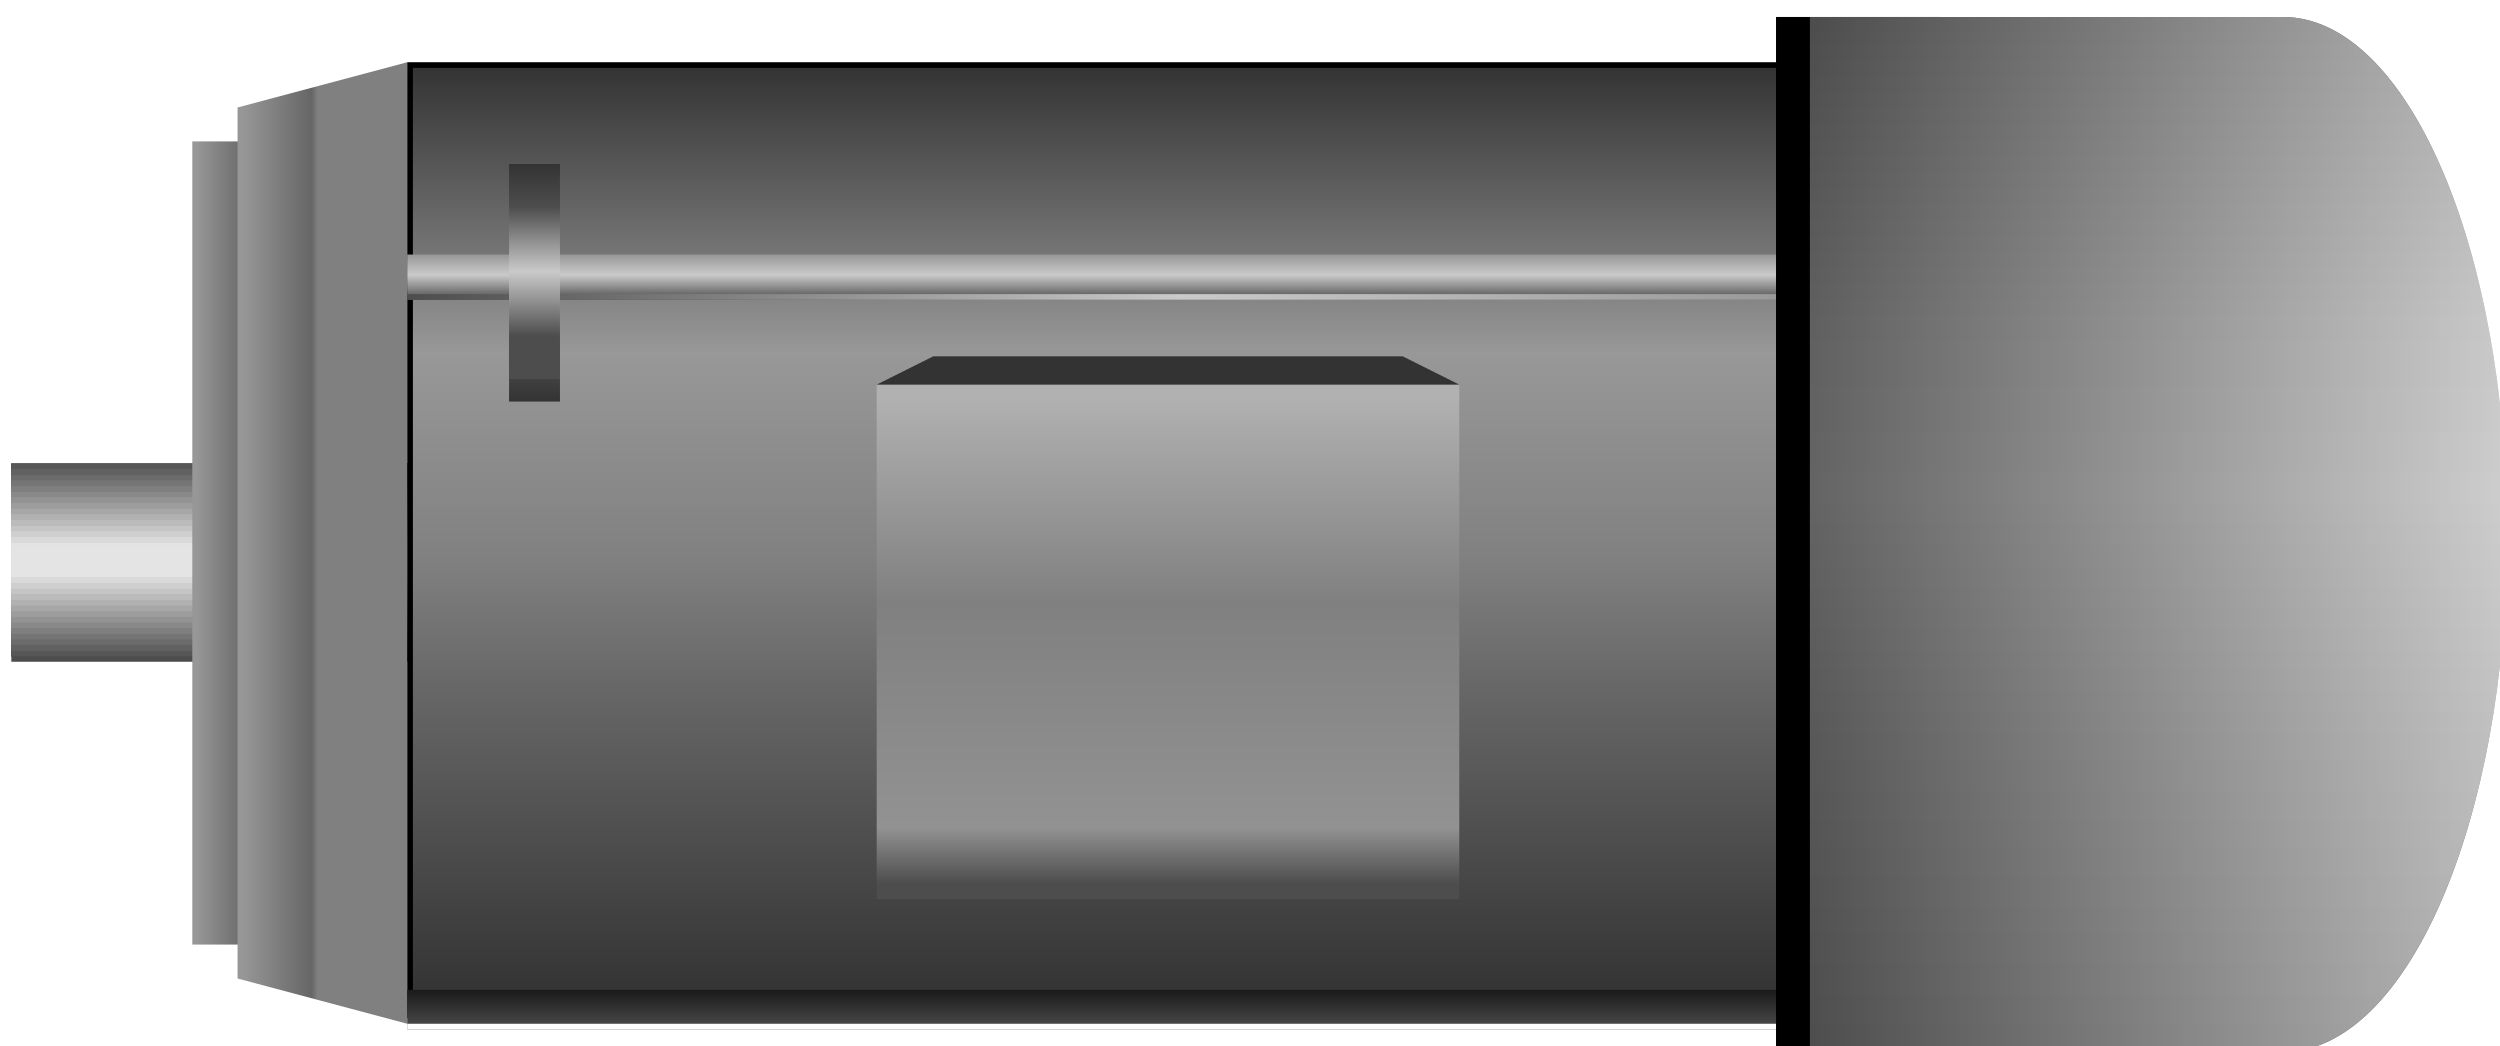 <?xml version="1.0" encoding="utf-8"?>
<!-- Generator: Adobe Illustrator 15.0.0, SVG Export Plug-In  -->
<!DOCTYPE svg PUBLIC "-//W3C//DTD SVG 1.1//EN" "http://www.w3.org/Graphics/SVG/1.1/DTD/svg11.dtd">
<svg version="1.1"
	 xmlns="http://www.w3.org/2000/svg" xmlns:xlink="http://www.w3.org/1999/xlink" xmlns:a="http://ns.adobe.com/AdobeSVGViewerExtensions/3.0/"
	 x="0px" y="0px" width="442px" height="185px" viewBox="-1.501 -3 442 185" enable-background="new -1.501 -3 442 185"
	 xml:space="preserve">
<defs>
</defs>
<g>
	<rect x="0.499" y="79" fill="#4D4D4D" width="100" height="35"/>
	<rect x="0.499" y="79" fill="#4E4E4E" width="100" height="34"/>
	<rect x="0.499" y="79" fill="#4F4F4F" width="100" height="34"/>
	<rect x="0.499" y="79" fill="#505050" width="100" height="34"/>
	<rect x="0.499" y="79" fill="#515151" width="100" height="34"/>
	<rect x="0.499" y="79" fill="#525252" width="100" height="34"/>
	<rect x="0.499" y="79" fill="#535353" width="100" height="34"/>
	<rect x="0.499" y="79" fill="#545454" width="100" height="34"/>
	<rect x="0.499" y="79" fill="#555555" width="100" height="34"/>
	<rect x="0.499" y="79" fill="#565656" width="100" height="34"/>
	<rect x="0.499" y="79" fill="#575757" width="100" height="34"/>
	<rect x="0.499" y="80" fill="#585858" width="100" height="32"/>
	<rect x="0.499" y="80" fill="#595959" width="100" height="32"/>
	<rect x="0.499" y="80" fill="#5A5A5A" width="100" height="32"/>
	<rect x="0.499" y="80" fill="#5B5B5B" width="100" height="32"/>
	<rect x="0.499" y="80" fill="#5C5C5C" width="100" height="32"/>
	<rect x="0.499" y="80" fill="#5D5D5D" width="100" height="32"/>
	<rect x="0.499" y="80" fill="#5E5E5E" width="100" height="32"/>
	<rect x="0.499" y="80" fill="#5F5F5F" width="100" height="32"/>
	<rect x="0.499" y="80" fill="#606060" width="100" height="32"/>
	<rect x="0.499" y="80" fill="#616161" width="100" height="32"/>
	<rect x="0.499" y="81" fill="#626262" width="100" height="30"/>
	<rect x="0.499" y="81" fill="#636363" width="100" height="30"/>
	<rect x="0.499" y="81" fill="#646464" width="100" height="30"/>
	<rect x="0.499" y="81" fill="#656565" width="100" height="30"/>
	<rect x="0.499" y="81" fill="#666666" width="100" height="30"/>
	<rect x="0.499" y="81" fill="#676767" width="100" height="30"/>
	<rect x="0.499" y="81" fill="#686868" width="100" height="30"/>
	<rect x="0.499" y="81" fill="#696969" width="100" height="30"/>
	<rect x="0.499" y="81" fill="#6A6A6A" width="100" height="30"/>
	<rect x="0.499" y="81" fill="#6B6B6B" width="100" height="30"/>
	<rect x="0.499" y="82" fill="#6C6C6C" width="100" height="28"/>
	<rect x="0.499" y="82" fill="#6D6D6D" width="100" height="28"/>
	<rect x="0.499" y="82" fill="#6E6E6E" width="100" height="28"/>
	<rect x="0.499" y="82" fill="#6F6F6F" width="100" height="28"/>
	<rect x="0.499" y="82" fill="#707070" width="100" height="28"/>
	<rect x="0.499" y="82" fill="#717171" width="100" height="28"/>
	<rect x="0.499" y="82" fill="#727272" width="100" height="28"/>
	<rect x="0.499" y="82" fill="#737373" width="100" height="28"/>
	<rect x="0.499" y="82" fill="#747474" width="100" height="28"/>
	<rect x="0.499" y="82" fill="#757575" width="100" height="28"/>
	<rect x="0.499" y="83" fill="#767676" width="100" height="26"/>
	<rect x="0.499" y="83" fill="#777777" width="100" height="26"/>
	<rect x="0.499" y="83" fill="#787878" width="100" height="26"/>
	<rect x="0.499" y="83" fill="#797979" width="100" height="26"/>
	<rect x="0.499" y="83" fill="#7A7A7A" width="100" height="26"/>
	<rect x="0.499" y="83" fill="#7B7B7B" width="100" height="26"/>
	<rect x="0.499" y="83" fill="#7C7C7C" width="100" height="26"/>
	<rect x="0.499" y="83" fill="#7D7D7D" width="100" height="26"/>
	<rect x="0.499" y="83" fill="#7E7E7E" width="100" height="26"/>
	<rect x="0.499" y="83" fill="#7F7F7F" width="100" height="26"/>
	<rect x="0.499" y="84" fill="#808080" width="100" height="24"/>
	<rect x="0.499" y="84" fill="#818181" width="100" height="24"/>
	<rect x="0.499" y="84" fill="#828282" width="100" height="24"/>
	<rect x="0.499" y="84" fill="#838383" width="100" height="24"/>
	<rect x="0.499" y="84" fill="#848484" width="100" height="24"/>
	<rect x="0.499" y="84" fill="#858585" width="100" height="24"/>
	<rect x="0.499" y="84" fill="#868686" width="100" height="24"/>
	<rect x="0.499" y="84" fill="#878787" width="100" height="24"/>
	<rect x="0.499" y="84" fill="#888888" width="100" height="24"/>
	<rect x="0.499" y="84" fill="#898989" width="100" height="24"/>
	<rect x="0.499" y="85" fill="#8A8A8A" width="100" height="22"/>
	<rect x="0.499" y="85" fill="#8B8B8B" width="100" height="22"/>
	<rect x="0.499" y="85" fill="#8C8C8C" width="100" height="22"/>
	<rect x="0.499" y="85" fill="#8D8D8D" width="100" height="22"/>
	<rect x="0.499" y="85" fill="#8E8E8E" width="100" height="22"/>
	<rect x="0.499" y="85" fill="#8F8F8F" width="100" height="22"/>
	<rect x="0.499" y="85" fill="#909090" width="100" height="22"/>
	<rect x="0.499" y="85" fill="#919191" width="100" height="22"/>
	<rect x="0.499" y="85" fill="#929292" width="100" height="22"/>
	<rect x="0.499" y="85" fill="#939393" width="100" height="22"/>
	<rect x="0.499" y="86" fill="#949494" width="100" height="20"/>
	<rect x="0.499" y="86" fill="#959595" width="100" height="20"/>
	<rect x="0.499" y="86" fill="#969696" width="100" height="20"/>
	<rect x="0.499" y="86" fill="#979797" width="100" height="20"/>
	<rect x="0.499" y="86" fill="#989898" width="100" height="20"/>
	<rect x="0.499" y="86" fill="#999999" width="100" height="20"/>
	<rect x="0.499" y="86" fill="#9A9A9A" width="100" height="20"/>
	<rect x="0.499" y="86" fill="#9B9B9B" width="100" height="20"/>
	<rect x="0.499" y="86" fill="#9C9C9C" width="100" height="20"/>
	<rect x="0.499" y="86" fill="#9D9D9D" width="100" height="20"/>
	<rect x="0.499" y="87" fill="#9E9E9E" width="100" height="18"/>
	<rect x="0.499" y="87" fill="#9F9F9F" width="100" height="18"/>
	<rect x="0.499" y="87" fill="#A0A0A0" width="100" height="18"/>
	<rect x="0.499" y="87" fill="#A1A1A1" width="100" height="18"/>
	<rect x="0.499" y="87" fill="#A2A2A2" width="100" height="18"/>
	<rect x="0.499" y="87" fill="#A3A3A3" width="100" height="18"/>
	<rect x="0.499" y="87" fill="#A4A4A4" width="100" height="18"/>
	<rect x="0.499" y="87" fill="#A5A5A5" width="100" height="18"/>
	<rect x="0.499" y="87" fill="#A6A6A6" width="100" height="18"/>
	<rect x="0.499" y="87" fill="#A7A7A7" width="100" height="18"/>
	<rect x="0.499" y="88" fill="#A8A8A8" width="100" height="16"/>
	<rect x="0.499" y="88" fill="#A9A9A9" width="100" height="16"/>
	<rect x="0.499" y="88" fill="#AAAAAA" width="100" height="16"/>
	<rect x="0.499" y="88" fill="#ABABAB" width="100" height="16"/>
	<rect x="0.499" y="88" fill="#ACACAC" width="100" height="16"/>
	<rect x="0.499" y="88" fill="#ADADAD" width="100" height="16"/>
	<rect x="0.499" y="88" fill="#AEAEAE" width="100" height="16"/>
	<rect x="0.499" y="88" fill="#AFAFAF" width="100" height="16"/>
	<rect x="0.499" y="88" fill="#B0B0B0" width="100" height="16"/>
	<rect x="0.499" y="88" fill="#B1B1B1" width="100" height="16"/>
	<rect x="0.499" y="89" fill="#B2B2B2" width="100" height="14"/>
	<rect x="0.499" y="89" fill="#B3B3B3" width="100" height="14"/>
	<rect x="0.499" y="89" fill="#B4B4B4" width="100" height="14"/>
	<rect x="0.499" y="89" fill="#B5B5B5" width="100" height="14"/>
	<rect x="0.499" y="89" fill="#B6B6B6" width="100" height="14"/>
	<rect x="0.499" y="89" fill="#B7B7B7" width="100" height="14"/>
	<rect x="0.499" y="89" fill="#B8B8B8" width="100" height="14"/>
	<rect x="0.499" y="89" fill="#B9B9B9" width="100" height="14"/>
	<rect x="0.499" y="89" fill="#BABABA" width="100" height="14"/>
	<rect x="0.499" y="89" fill="#BBBBBB" width="100" height="14"/>
	<rect x="0.499" y="90" fill="#BCBCBC" width="100" height="12"/>
	<rect x="0.499" y="90" fill="#BDBDBD" width="100" height="12"/>
	<rect x="0.499" y="90" fill="#BEBEBE" width="100" height="12"/>
	<rect x="0.499" y="90" fill="#BFBFBF" width="100" height="12"/>
	<rect x="0.499" y="90" fill="#C0C0C0" width="100" height="12"/>
	<rect x="0.499" y="90" fill="#C1C1C1" width="100" height="12"/>
	<rect x="0.499" y="90" fill="#C2C2C2" width="100" height="12"/>
	<rect x="0.499" y="90" fill="#C3C3C3" width="100" height="12"/>
	<rect x="0.499" y="90" fill="#C4C4C4" width="100" height="12"/>
	<rect x="0.499" y="90" fill="#C5C5C5" width="100" height="12"/>
	<rect x="0.499" y="91" fill="#C6C6C6" width="100" height="10"/>
	<rect x="0.499" y="91" fill="#C7C7C7" width="100" height="10"/>
	<rect x="0.499" y="91" fill="#C8C8C8" width="100" height="10"/>
	<rect x="0.499" y="91" fill="#C9C9C9" width="100" height="10"/>
	<rect x="0.499" y="91" fill="#CACACA" width="100" height="10"/>
	<rect x="0.499" y="91" fill="#CBCBCB" width="100" height="10"/>
	<rect x="0.499" y="91" fill="#CCCCCC" width="100" height="10"/>
	<rect x="0.499" y="91" fill="#CDCDCD" width="100" height="10"/>
	<rect x="0.499" y="91" fill="#CECECE" width="100" height="10"/>
	<rect x="0.499" y="91" fill="#CFCFCF" width="100" height="10"/>
	<rect x="0.499" y="92" fill="#D0D0D0" width="100" height="8"/>
	<rect x="0.499" y="92" fill="#D1D1D1" width="100" height="8"/>
	<rect x="0.499" y="92" fill="#D2D2D2" width="100" height="8"/>
	<rect x="0.499" y="92" fill="#D3D3D3" width="100" height="8"/>
	<rect x="0.499" y="92" fill="#D4D4D4" width="100" height="8"/>
	<rect x="0.499" y="92" fill="#D5D5D5" width="100" height="8"/>
	<rect x="0.499" y="92" fill="#D6D6D6" width="100" height="8"/>
	<rect x="0.499" y="92" fill="#D7D7D7" width="100" height="8"/>
	<rect x="0.499" y="92" fill="#D8D8D8" width="100" height="8"/>
	<rect x="0.499" y="92" fill="#D9D9D9" width="100" height="8"/>
	<rect x="0.499" y="93" fill="#DADADA" width="100" height="6"/>
	<rect x="0.499" y="93" fill="#DBDBDB" width="100" height="6"/>
	<rect x="0.499" y="93" fill="#DCDCDC" width="100" height="6"/>
	<rect x="0.499" y="93" fill="#DDDDDD" width="100" height="6"/>
	<rect x="0.499" y="93" fill="#DEDEDE" width="100" height="6"/>
	<rect x="0.499" y="93" fill="#DFDFDF" width="100" height="6"/>
	<rect x="0.499" y="93" fill="#E0E0E0" width="100" height="6"/>
	<rect x="0.499" y="93" fill="#E1E1E1" width="100" height="6"/>
	<rect x="0.499" y="93" fill="#E2E2E2" width="100" height="6"/>
	<rect x="0.499" y="93" fill="#E3E3E3" width="100" height="6"/>
	<rect x="0.499" y="94" fill="#E4E4E4" width="100" height="5"/>
</g>
<linearGradient id="SVGID_1_" gradientUnits="userSpaceOnUse" x1="32.499" y1="93" x2="55.499" y2="93">
	<stop  offset="0.03" style="stop-color:#979797"/>
	<stop  offset="0.436" style="stop-color:#666666"/>
	<stop  offset="0.473" style="stop-color:#808080"/>
	<stop  offset="0.982" style="stop-color:#808080"/>
</linearGradient>
<rect x="32.499" y="22" fill="url(#SVGID_1_)" width="23" height="142"/>
<linearGradient id="SVGID_2_" gradientUnits="userSpaceOnUse" x1="40.499" y1="93" x2="70.499" y2="93">
	<stop  offset="0.03" style="stop-color:#979797"/>
	<stop  offset="0.436" style="stop-color:#666666"/>
	<stop  offset="0.473" style="stop-color:#808080"/>
	<stop  offset="0.982" style="stop-color:#808080"/>
</linearGradient>
<polygon fill="url(#SVGID_2_)" points="70.499,178 40.499,170 40.499,16 70.499,8 "/>
<linearGradient id="SVGID_3_" gradientUnits="userSpaceOnUse" x1="195.999" y1="176.5" x2="195.999" y2="8.5">
	<stop  offset="0.018" style="stop-color:#333333"/>
	<stop  offset="0.339" style="stop-color:#666666"/>
	<stop  offset="0.485" style="stop-color:#818181"/>
	<stop  offset="0.697" style="stop-color:#989898"/>
	<stop  offset="1" style="stop-color:#333333"/>
</linearGradient>
<rect x="70.999" y="8.5" fill="url(#SVGID_3_)" stroke="#000000" stroke-miterlimit="10" width="250" height="168"/>
<linearGradient id="SVGID_4_" gradientUnits="userSpaceOnUse" x1="191.499" y1="179" x2="191.499" y2="172">
	<stop  offset="0" style="stop-color:#4D4D4D"/>
	<stop  offset="0.994" style="stop-color:#1A1A1A"/>
</linearGradient>
<rect x="70.499" y="172" fill="url(#SVGID_4_)" width="242" height="7"/>
<rect x="70.499" y="178" fill="#FFFFFF" width="242" height="1"/>
<linearGradient id="SVGID_5_" gradientUnits="userSpaceOnUse" x1="194.499" y1="50" x2="194.499" y2="42">
	<stop  offset="0" style="stop-color:#4D4D4D"/>
	<stop  offset="0.551" style="stop-color:#CACACA"/>
	<stop  offset="1" style="stop-color:#979797"/>
</linearGradient>
<rect x="70.499" y="42" fill="url(#SVGID_5_)" width="248" height="8"/>
<linearGradient id="SVGID_6_" gradientUnits="userSpaceOnUse" x1="70.499" y1="49.5" x2="318.499" y2="49.5">
	<stop  offset="0" style="stop-color:#4D4D4D"/>
	<stop  offset="0.551" style="stop-color:#CACACA"/>
	<stop  offset="1" style="stop-color:#979797"/>
</linearGradient>
<rect x="70.499" y="49" fill="url(#SVGID_6_)" width="248" height="1"/>
<rect x="312.499" width="29" height="183"/>
<linearGradient id="SVGID_7_" gradientUnits="userSpaceOnUse" x1="380.135" y1="183" x2="380.135" y2="0">
	<stop  offset="0" style="stop-color:#4D4D4D"/>
	<stop  offset="0.309" style="stop-color:#979797"/>
	<stop  offset="0.539" style="stop-color:#E4E4E4"/>
	<stop  offset="0.703" style="stop-color:#CACACA"/>
	<stop  offset="0.988" style="stop-color:#4D4D4D"/>
</linearGradient>
<path fill="url(#SVGID_7_)" d="M402.107,0h-83.608v183h83.608c21.905,0,39.663-40.84,39.663-91.5S424.013,0,402.107,0z"/>
<linearGradient id="SVGID_8_" gradientUnits="userSpaceOnUse" x1="318.499" y1="91.5" x2="441.771" y2="91.5">
	<stop  offset="0" style="stop-color:#4D4D4D"/>
	<stop  offset="1" style="stop-color:#CACACA"/>
</linearGradient>
<path opacity="0.85" fill="url(#SVGID_8_)" d="M402.107,0h-83.608v183h83.608c21.905,0,39.663-40.979,39.663-91.5
	S424.013,0,402.107,0z"/>
<linearGradient id="SVGID_9_" gradientUnits="userSpaceOnUse" x1="204.999" y1="156" x2="204.999" y2="65">
	<stop  offset="0.03" style="stop-color:#4D4D4D"/>
	<stop  offset="0.139" style="stop-color:#929292"/>
	<stop  offset="0.576" style="stop-color:#808080"/>
	<stop  offset="0.976" style="stop-color:#B1B1B1"/>
</linearGradient>
<rect x="153.499" y="65" fill="url(#SVGID_9_)" width="103" height="91"/>
<polygon fill="#333333" points="163.499,60 246.499,60 256.499,65 153.499,65 "/>
<linearGradient id="SVGID_10_" gradientUnits="userSpaceOnUse" x1="92.999" y1="749" x2="92.999" y2="730" gradientTransform="matrix(1 0 0 -1 0 775)">
	<stop  offset="0" style="stop-color:#333333"/>
	<stop  offset="0.4" style="stop-color:#4D4D4D"/>
	<stop  offset="1" style="stop-color:#CACACA"/>
</linearGradient>
<rect x="88.499" y="26" fill="url(#SVGID_10_)" width="9" height="19"/>
<linearGradient id="SVGID_11_" gradientUnits="userSpaceOnUse" x1="92.999" y1="68" x2="92.999" y2="49">
	<stop  offset="0" style="stop-color:#333333"/>
	<stop  offset="0.4" style="stop-color:#4D4D4D"/>
	<stop  offset="1" style="stop-color:#CACACA"/>
</linearGradient>
<rect x="88.499" y="49" fill="url(#SVGID_11_)" width="9" height="19"/>
<linearGradient id="SVGID_12_" gradientUnits="userSpaceOnUse" x1="92.999" y1="64" x2="92.999" y2="45">
	<stop  offset="0" style="stop-color:#4D4D4D"/>
	<stop  offset="0.4" style="stop-color:#4D4D4D"/>
	<stop  offset="1" style="stop-color:#CACACA"/>
</linearGradient>
<rect x="88.499" y="45" fill="url(#SVGID_12_)" width="9" height="19"/>
</svg>

